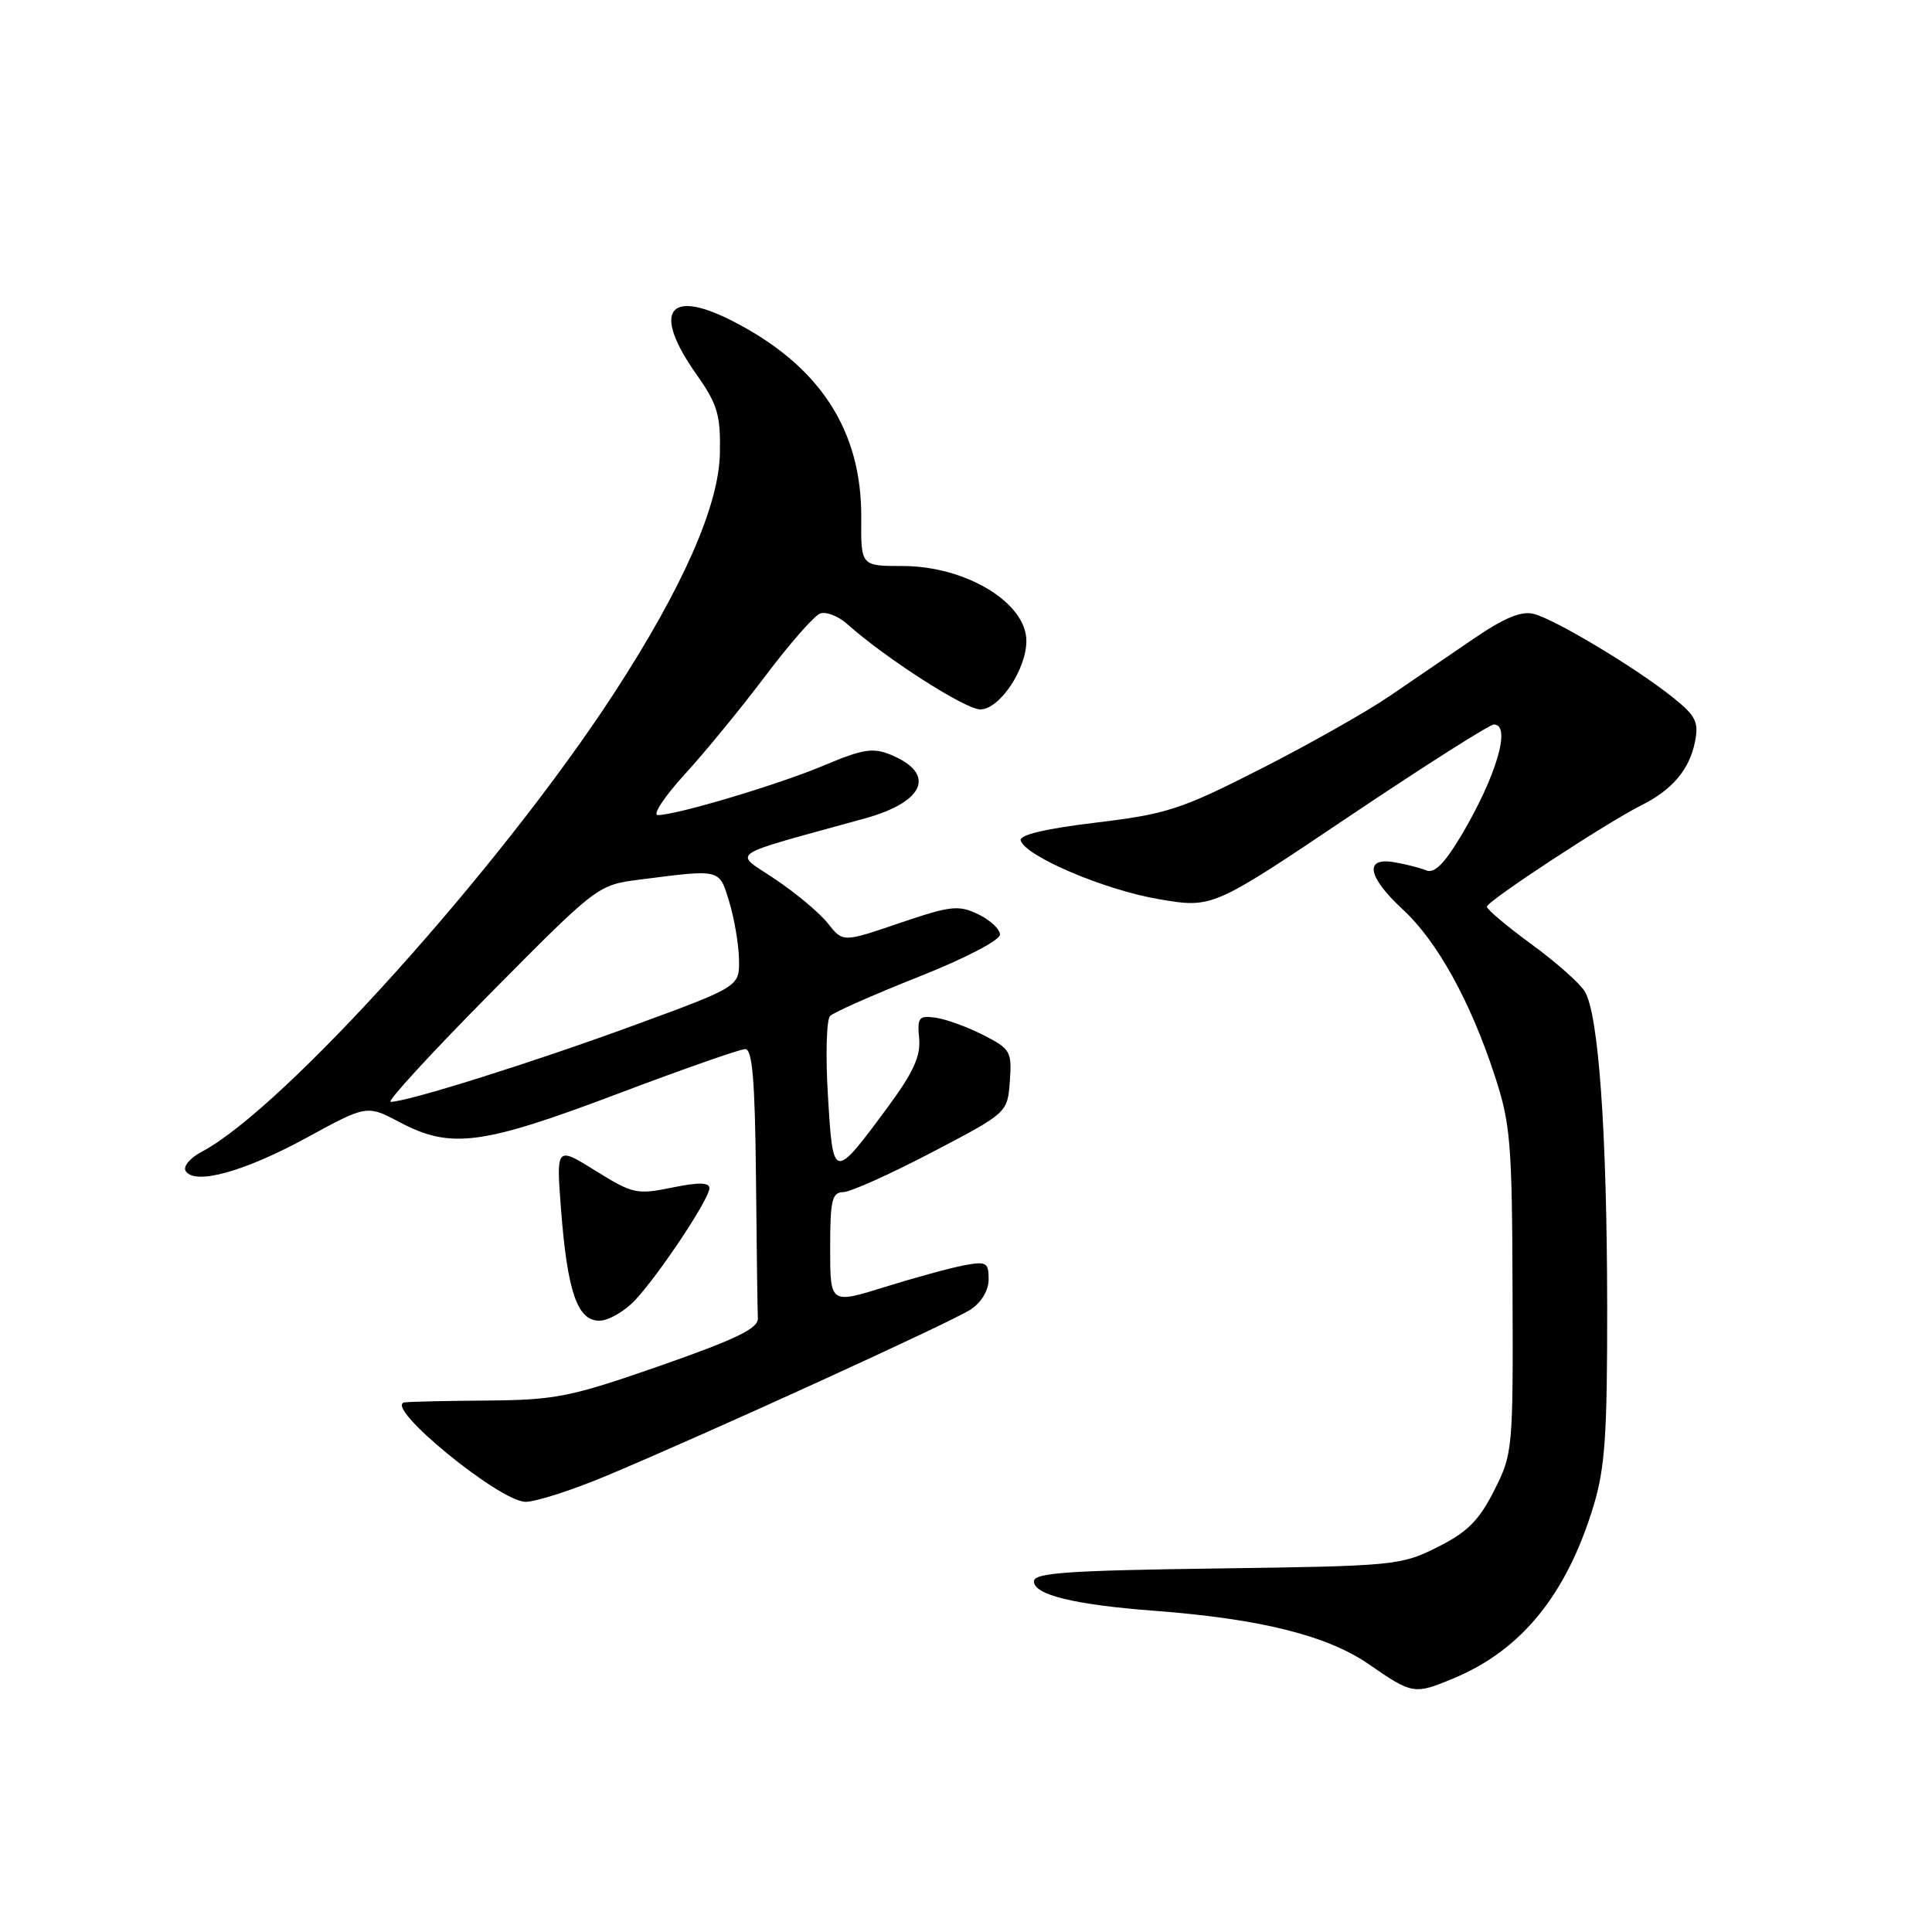 <?xml version="1.0" encoding="UTF-8" standalone="no"?>
<!DOCTYPE svg PUBLIC "-//W3C//DTD SVG 1.1//EN" "http://www.w3.org/Graphics/SVG/1.1/DTD/svg11.dtd" >
<svg xmlns="http://www.w3.org/2000/svg" xmlns:xlink="http://www.w3.org/1999/xlink" version="1.1" viewBox="0 0 256 256">
 <g >
 <path fill="currentColor"
d=" M 192.63 222.38 C 201.62 218.63 207.57 211.29 211.14 199.58 C 212.68 194.50 212.98 190.13 212.96 173.00 C 212.93 149.92 211.81 134.27 209.98 131.35 C 209.31 130.26 206.11 127.44 202.88 125.08 C 199.64 122.71 197.01 120.49 197.02 120.14 C 197.03 119.41 212.96 108.96 217.50 106.70 C 221.57 104.67 223.86 101.97 224.59 98.31 C 225.12 95.65 224.72 94.86 221.61 92.37 C 216.73 88.47 206.02 82.04 203.21 81.34 C 201.58 80.93 199.31 81.87 195.27 84.63 C 192.16 86.76 187.11 90.20 184.06 92.28 C 181.00 94.36 173.32 98.70 167.00 101.91 C 156.48 107.26 154.62 107.87 145.21 109.00 C 138.49 109.81 135.03 110.63 135.25 111.37 C 135.86 113.46 146.43 117.95 153.58 119.15 C 160.66 120.35 160.66 120.35 178.78 108.17 C 188.75 101.48 197.37 96.00 197.95 96.00 C 200.30 96.00 198.27 102.89 193.61 110.73 C 191.42 114.41 190.06 115.77 189.00 115.34 C 188.18 115.00 186.26 114.50 184.75 114.25 C 180.72 113.55 181.20 116.18 185.89 120.52 C 190.44 124.73 194.82 132.64 198.05 142.50 C 200.15 148.89 200.36 151.39 200.42 171.01 C 200.50 192.10 200.45 192.63 197.98 197.51 C 195.98 201.47 194.43 203.02 190.48 205.00 C 185.64 207.43 184.80 207.51 161.25 207.83 C 141.43 208.10 137.00 208.41 137.00 209.54 C 137.00 211.33 142.38 212.64 153.00 213.44 C 167.07 214.51 175.90 216.72 181.45 220.57 C 187.14 224.51 187.42 224.56 192.63 222.38 Z  M 80.31 195.57 C 93.77 189.93 126.03 175.21 128.61 173.52 C 130.05 172.57 131.00 170.98 131.00 169.50 C 131.00 167.28 130.70 167.11 127.75 167.66 C 125.96 167.99 121.24 169.29 117.25 170.53 C 110.00 172.79 110.00 172.79 110.00 165.39 C 110.00 159.03 110.24 157.99 111.75 157.96 C 112.71 157.94 118.00 155.56 123.50 152.68 C 133.50 147.45 133.50 147.45 133.81 143.27 C 134.09 139.33 133.90 138.99 130.30 137.15 C 128.20 136.08 125.37 135.05 123.99 134.85 C 121.75 134.54 121.53 134.81 121.79 137.58 C 122.01 139.93 121.03 142.09 117.72 146.58 C 110.41 156.48 110.38 156.47 109.71 145.25 C 109.38 139.89 109.51 135.10 109.99 134.62 C 110.47 134.14 115.73 131.81 121.68 129.45 C 127.80 127.03 132.50 124.59 132.50 123.84 C 132.50 123.12 131.20 121.90 129.61 121.14 C 127.01 119.89 125.97 120.01 119.20 122.31 C 111.69 124.87 111.69 124.87 109.73 122.39 C 108.66 121.02 105.52 118.38 102.75 116.52 C 97.15 112.75 95.86 113.63 114.62 108.44 C 122.55 106.24 124.07 102.52 118.06 100.02 C 115.68 99.04 114.36 99.24 109.24 101.40 C 103.12 103.97 89.66 108.00 87.17 108.00 C 86.42 108.00 88.02 105.57 90.74 102.59 C 93.46 99.62 98.28 93.73 101.45 89.52 C 104.63 85.30 107.87 81.60 108.66 81.30 C 109.45 81.00 111.09 81.63 112.30 82.72 C 117.30 87.20 127.90 94.00 129.89 94.00 C 132.44 94.00 135.99 88.72 136.00 84.92 C 136.00 79.86 127.97 75.00 119.59 75.00 C 114.07 75.00 114.07 75.00 114.12 68.64 C 114.21 56.96 108.56 48.36 96.93 42.47 C 88.49 38.19 86.43 41.30 92.25 49.56 C 95.08 53.57 95.49 54.94 95.39 60.06 C 95.26 67.00 90.48 77.84 81.37 91.85 C 66.39 114.88 37.64 146.85 26.72 152.62 C 25.19 153.42 24.23 154.57 24.60 155.16 C 25.78 157.07 32.30 155.29 40.56 150.79 C 48.61 146.40 48.61 146.40 52.96 148.70 C 59.71 152.27 63.81 151.74 81.64 145.01 C 90.36 141.71 98.06 139.01 98.75 139.01 C 99.69 139.00 100.04 143.15 100.17 156.00 C 100.26 165.35 100.37 173.77 100.42 174.71 C 100.48 176.02 97.49 177.47 87.50 180.96 C 75.57 185.12 73.68 185.50 64.50 185.58 C 59.00 185.62 54.08 185.73 53.58 185.83 C 50.78 186.35 66.21 199.00 69.65 199.00 C 71.00 199.00 75.80 197.46 80.31 195.57 Z  M 84.18 172.25 C 87.46 168.71 94.00 158.85 94.00 157.44 C 94.00 156.66 92.58 156.64 89.06 157.36 C 84.39 158.32 83.83 158.19 78.91 155.13 C 73.70 151.89 73.70 151.89 74.34 160.28 C 75.18 171.15 76.50 175.00 79.41 175.00 C 80.63 175.00 82.77 173.76 84.18 172.25 Z  M 64.97 131.63 C 79.20 117.26 79.20 117.26 84.85 116.54 C 95.58 115.17 95.28 115.09 96.63 119.50 C 97.30 121.70 97.88 125.13 97.92 127.12 C 98.00 130.73 98.00 130.73 83.87 135.91 C 70.50 140.81 53.98 146.00 51.76 146.00 C 51.21 146.00 57.15 139.53 64.97 131.63 Z "/>
</g>
</svg>